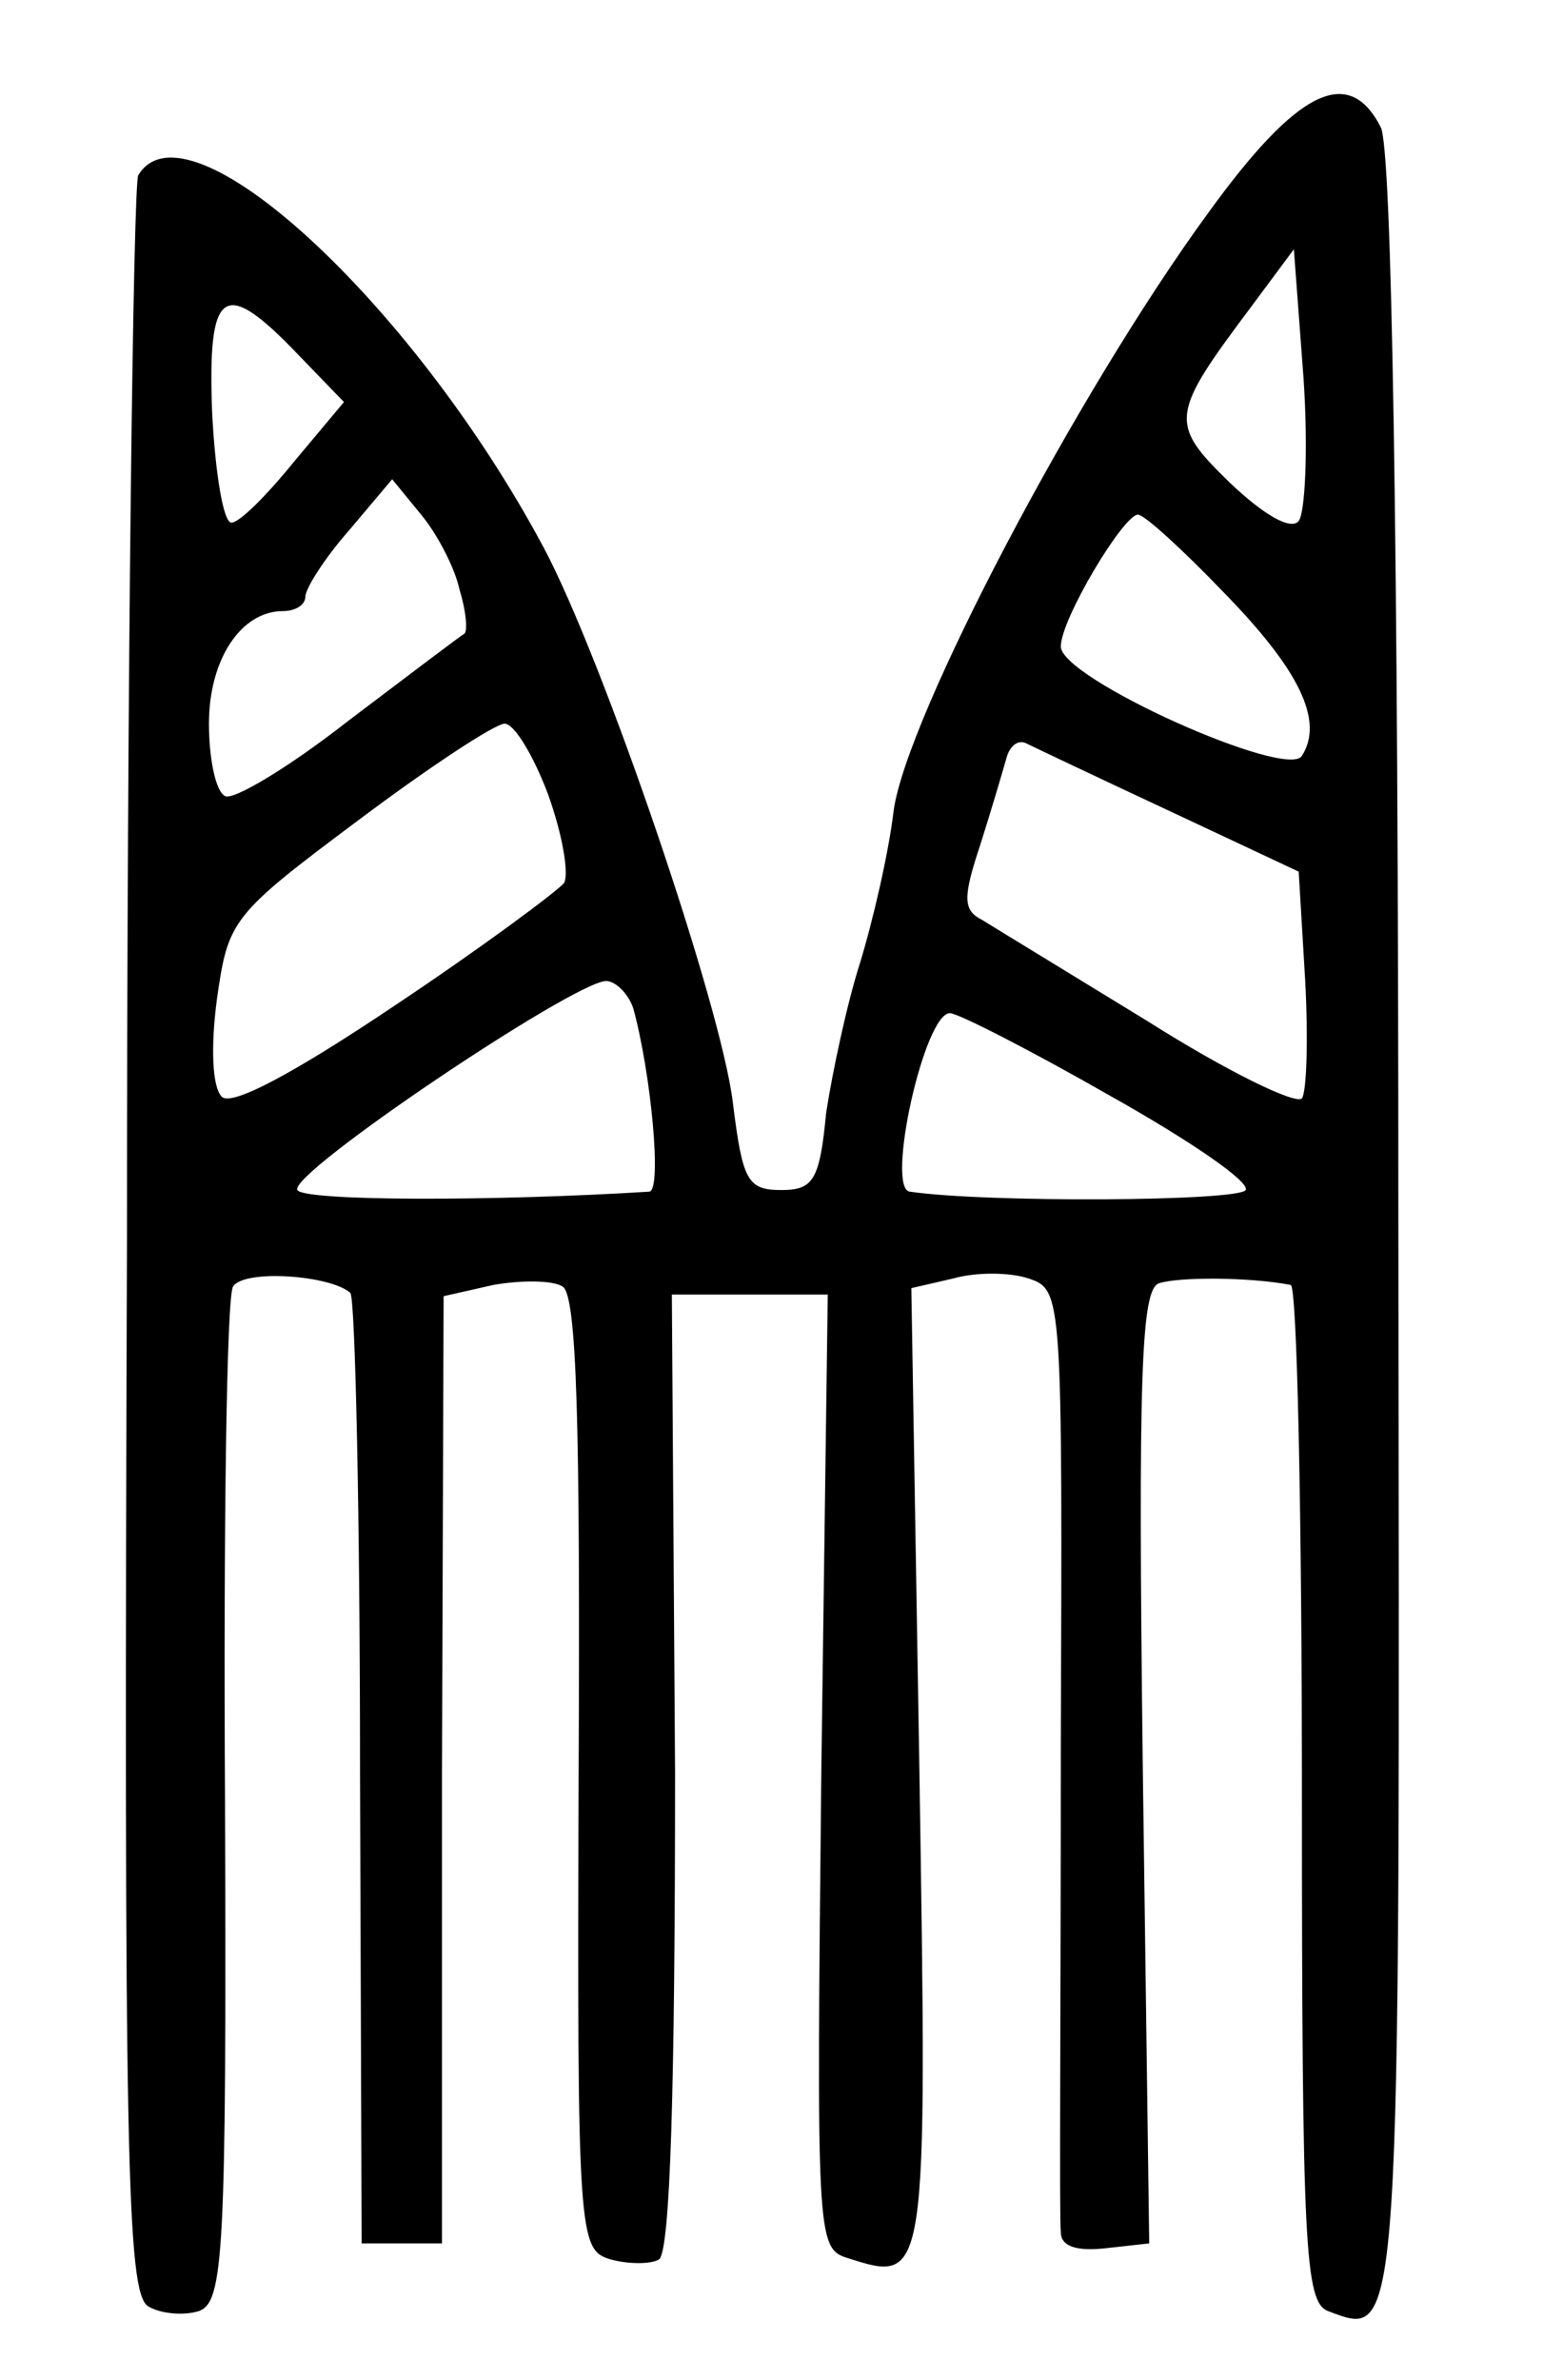 <?xml version="1.0" standalone="no"?>
<!DOCTYPE svg PUBLIC "-//W3C//DTD SVG 20010904//EN"
 "http://www.w3.org/TR/2001/REC-SVG-20010904/DTD/svg10.dtd">
<svg version="1.0" xmlns="http://www.w3.org/2000/svg"
 width="96pt" height="148pt" viewBox="0 0 96 148"
 preserveAspectRatio="xMidYMid meet">
<g transform="translate(0,148) scale(0.1,-0.1)"
fill="#000000" stroke="none">
<path d="M752 1348 c-82 -112 -188 -314 -196 -372 -3 -26 -13 -69 -21 -95 -8
-25 -17 -67 -21 -93 -4 -42 -8 -48 -28 -48 -21 0 -24 6 -30 54 -7 60 -81 277
-118 346 -82 153 -222 281 -252 231 -3 -5 -7 -303 -7 -662 -2 -573 0 -654 13
-663 8 -5 23 -6 32 -3 15 6 17 35 16 316 -1 171 1 315 5 321 7 11 61 7 73 -4
3 -4 6 -138 6 -299 l1 -292 25 0 25 0 0 295 1 294 31 7 c17 3 37 3 43 -1 9 -5
11 -88 10 -303 -1 -289 0 -296 20 -302 11 -3 25 -3 30 0 7 5 10 106 10 303
l-2 297 49 0 48 0 -4 -296 c-3 -289 -3 -297 16 -303 50 -16 50 -17 45 304 l-5
299 26 6 c14 4 35 4 47 0 21 -7 21 -10 20 -293 0 -158 -1 -293 0 -300 0 -9 10
-12 28 -10 l27 3 -4 296 c-3 245 -1 297 10 301 12 4 56 4 82 -1 4 0 7 -143 7
-316 0 -283 2 -316 16 -322 46 -17 45 -29 44 676 0 425 -4 670 -11 682 -20 39
-52 23 -107 -53z m56 -192 c-5 -6 -22 4 -43 24 -38 37 -37 42 14 110 l26 35 6
-80 c3 -44 1 -84 -3 -89z m-623 104 l29 -30 -31 -37 c-17 -21 -34 -38 -39 -38
-5 0 -10 30 -12 68 -3 78 7 85 53 37z m101 -147 c4 -13 5 -25 3 -27 -2 -1 -35
-26 -72 -54 -37 -29 -72 -50 -77 -47 -6 3 -10 24 -10 45 0 40 20 70 46 70 8 0
14 4 14 9 0 5 12 24 27 41 l27 32 18 -22 c10 -12 21 -33 24 -47z m475 -1 c47
-48 63 -80 49 -102 -9 -15 -150 48 -150 68 0 17 39 82 48 82 4 0 28 -22 53
-48z m-420 -126 c9 -25 13 -49 10 -55 -4 -5 -51 -40 -105 -76 -64 -43 -102
-63 -108 -57 -6 6 -7 31 -3 61 7 49 9 52 88 111 44 33 85 60 91 60 6 0 18 -20
27 -44z m386 -10 l81 -38 4 -67 c2 -36 1 -70 -2 -74 -4 -4 -47 17 -96 48 -49
30 -95 58 -103 63 -12 6 -12 14 -1 47 7 22 14 46 16 53 2 8 7 12 12 10 4 -2
44 -21 89 -42z m-333 -123 c11 -40 18 -113 10 -114 -96 -6 -215 -6 -219 1 -6
10 171 129 192 130 6 0 14 -8 17 -17z m296 -54 c50 -28 88 -54 85 -59 -4 -7
-161 -8 -209 -1 -15 2 9 111 25 111 5 0 50 -23 99 -51z"/>
</g>
</svg>
